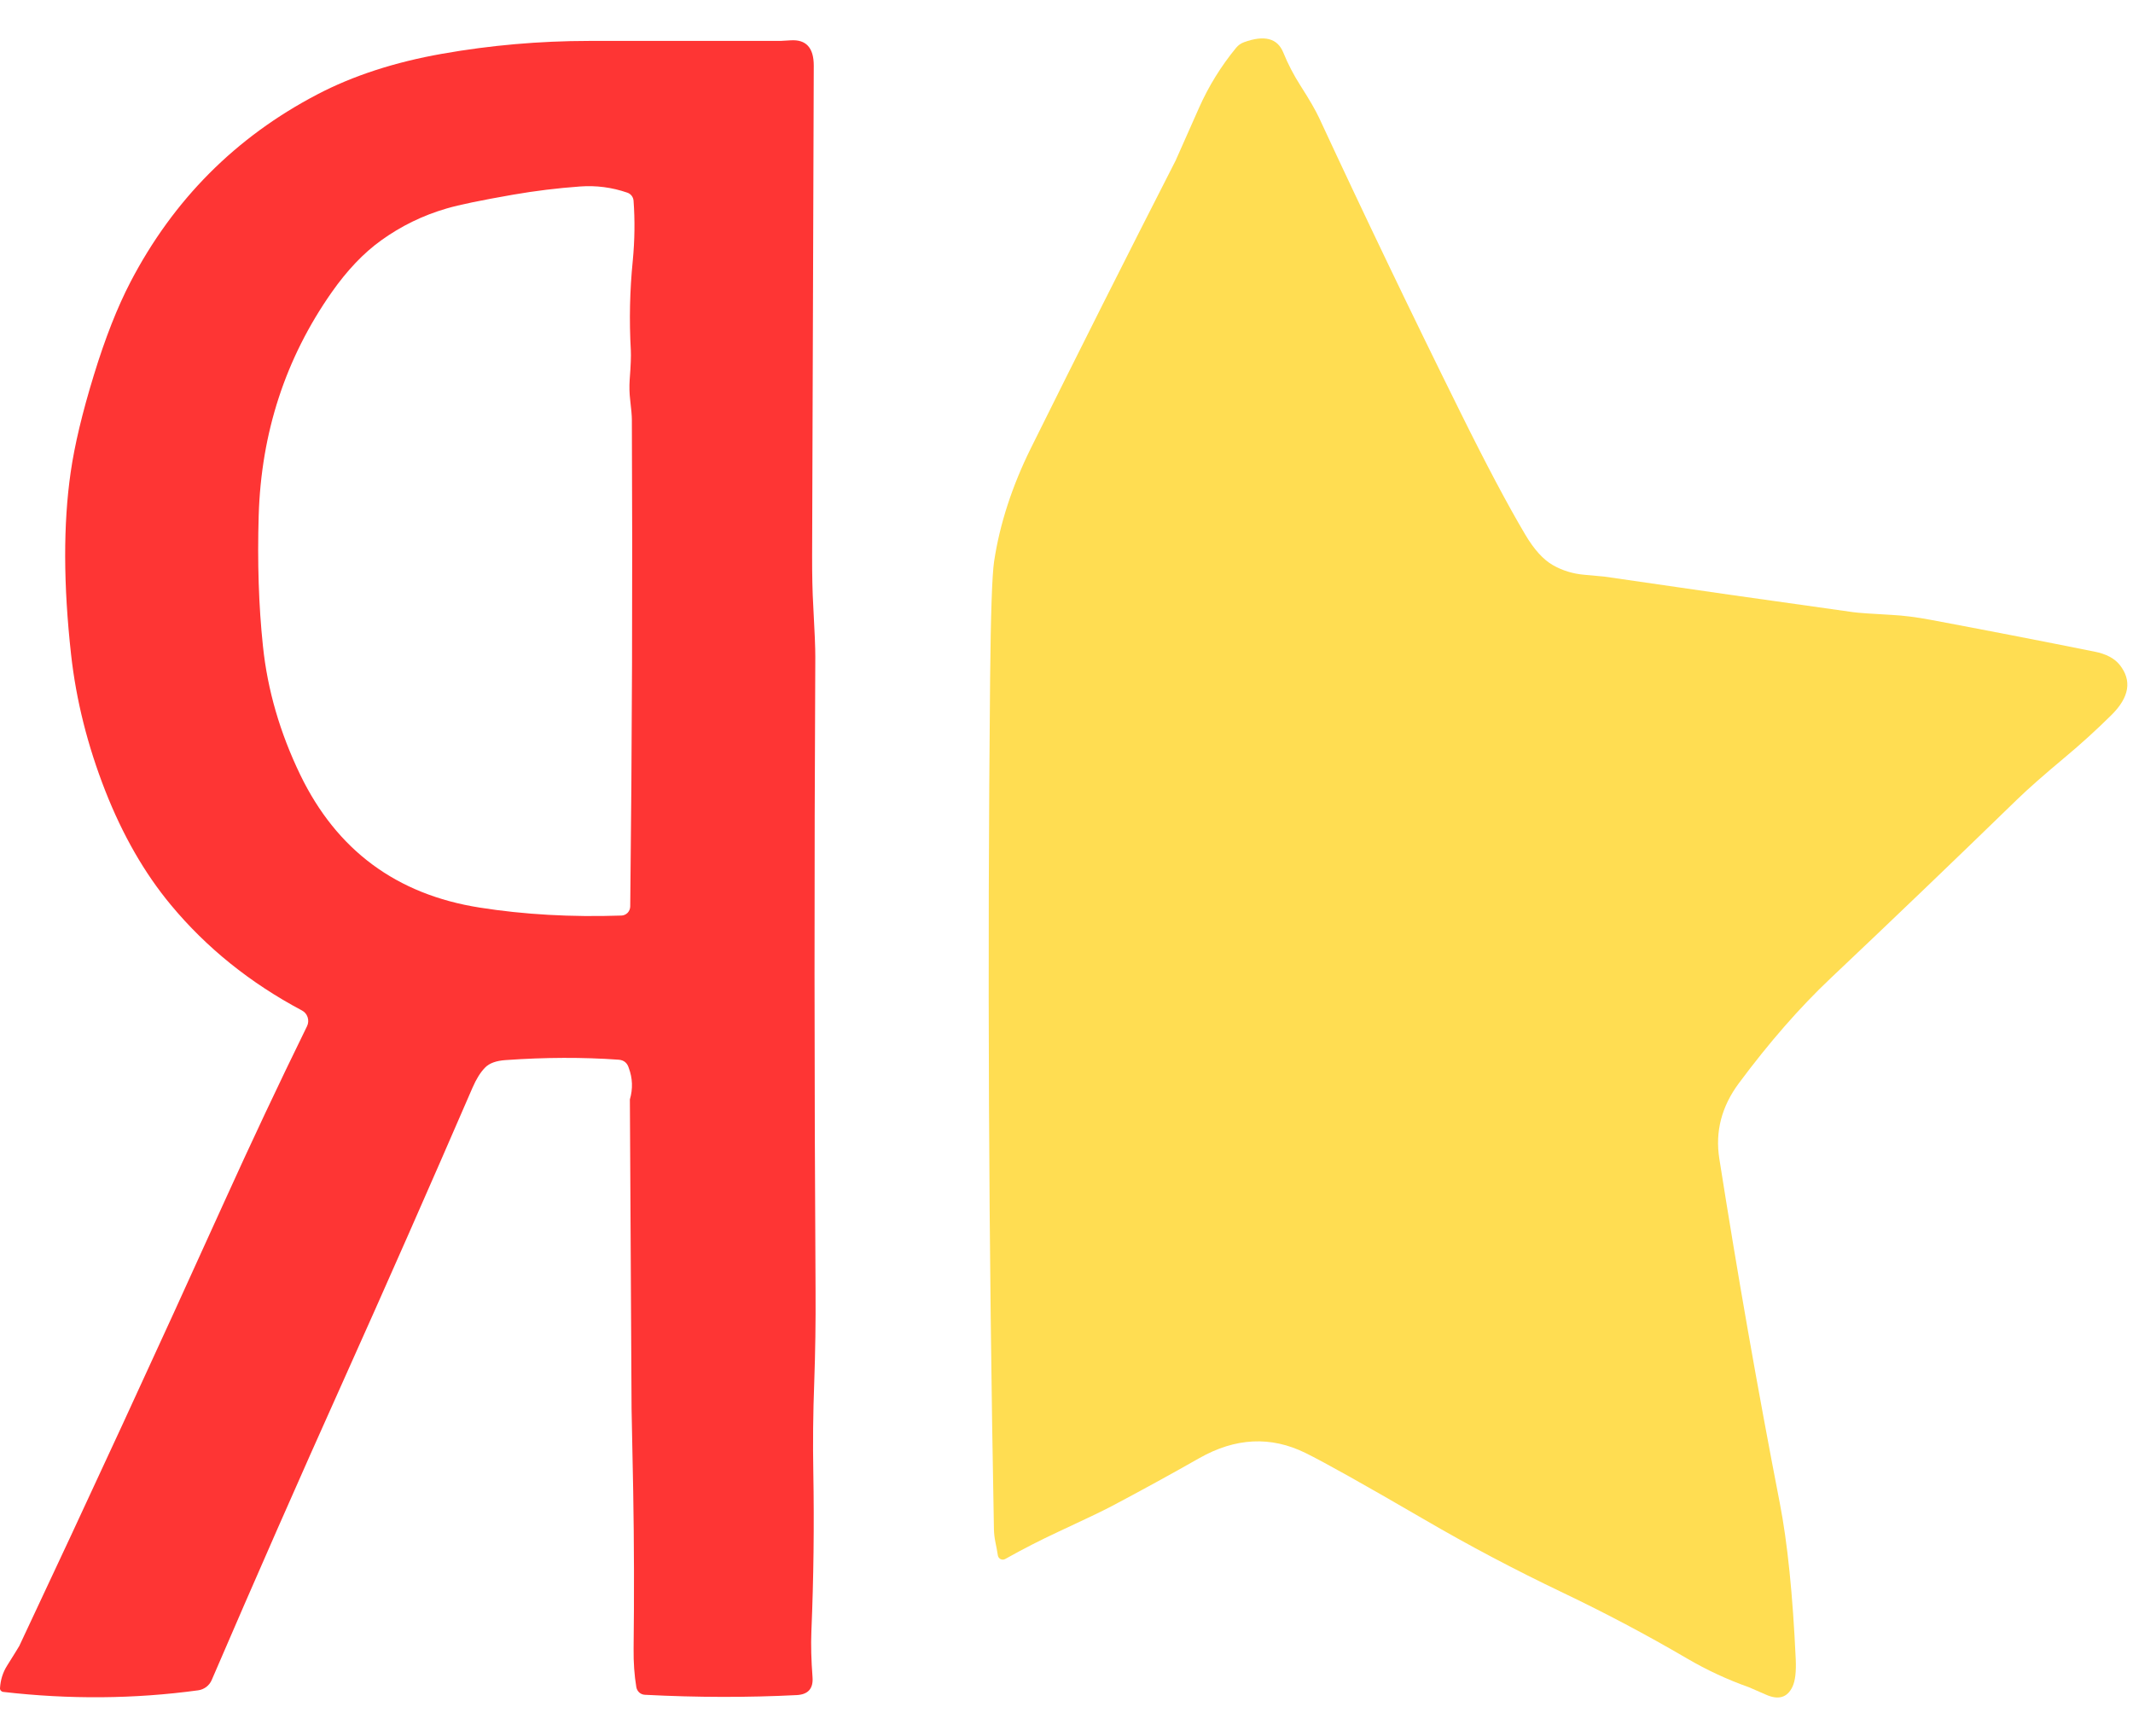 <svg width="43" height="35" viewBox="0 0 43 35" fill="none" xmlns="http://www.w3.org/2000/svg">
<path d="M12.765 30.07L12.732 28.402L12.698 22.167C12.761 21.951 12.753 21.739 12.676 21.533C12.645 21.429 12.576 21.374 12.47 21.366C11.751 21.315 10.991 21.317 10.191 21.374C10.001 21.387 9.864 21.437 9.779 21.525C9.685 21.621 9.602 21.755 9.528 21.925C8.668 23.912 7.795 25.893 6.908 27.868C6.026 29.831 5.146 31.833 4.268 33.873C4.245 33.928 4.207 33.976 4.159 34.013C4.111 34.049 4.054 34.073 3.994 34.081C2.71 34.256 1.4 34.267 0.064 34.113C0.046 34.111 0.029 34.102 0.017 34.088C0.005 34.074 -0.001 34.056 0 34.038C0.01 33.87 0.058 33.717 0.146 33.579C0.304 33.327 0.385 33.195 0.39 33.184C1.787 30.215 3.162 27.236 4.515 24.246C5.059 23.044 5.617 21.859 6.189 20.692C6.217 20.635 6.221 20.57 6.202 20.511C6.183 20.451 6.142 20.402 6.086 20.373C5.042 19.818 4.161 19.109 3.444 18.245C2.915 17.608 2.474 16.841 2.122 15.944C1.765 15.033 1.535 14.117 1.433 13.197C1.277 11.79 1.274 10.565 1.425 9.521C1.504 8.972 1.66 8.318 1.893 7.56C2.121 6.815 2.367 6.192 2.629 5.688C3.494 4.027 4.749 2.766 6.392 1.906C7.115 1.527 7.956 1.253 8.914 1.084C9.888 0.912 10.873 0.826 11.87 0.825C13.158 0.825 14.446 0.825 15.734 0.825C15.745 0.825 15.813 0.821 15.94 0.813C16.251 0.793 16.406 0.963 16.405 1.325C16.394 4.616 16.383 7.906 16.372 11.196C16.371 11.591 16.378 11.933 16.395 12.222C16.423 12.729 16.437 13.069 16.436 13.242C16.414 17.506 16.415 21.77 16.441 26.035C16.445 26.643 16.436 27.251 16.415 27.86C16.391 28.491 16.385 29.098 16.396 29.68C16.415 30.752 16.402 31.823 16.357 32.895C16.346 33.165 16.354 33.472 16.38 33.815C16.398 34.045 16.292 34.165 16.062 34.177C15.08 34.227 14.059 34.226 13.001 34.171C12.959 34.169 12.919 34.153 12.887 34.125C12.856 34.096 12.835 34.058 12.828 34.017C12.788 33.778 12.77 33.518 12.773 33.238C12.786 32.181 12.783 31.125 12.765 30.07ZM12.648 3.885C12.336 3.777 12.018 3.736 11.693 3.76C11.238 3.793 10.787 3.848 10.339 3.926C9.698 4.038 9.252 4.13 9.002 4.204C8.524 4.343 8.084 4.558 7.682 4.848C7.33 5.101 6.997 5.451 6.685 5.896C5.755 7.224 5.265 8.724 5.215 10.396C5.187 11.336 5.215 12.214 5.301 13.03C5.393 13.911 5.644 14.775 6.053 15.622C6.788 17.142 7.993 18.035 9.669 18.299C10.564 18.44 11.516 18.494 12.525 18.46C12.573 18.459 12.618 18.439 12.652 18.405C12.685 18.371 12.704 18.325 12.705 18.277C12.742 15.034 12.754 11.763 12.738 8.464C12.738 8.383 12.726 8.249 12.704 8.063C12.688 7.927 12.685 7.792 12.694 7.657C12.716 7.373 12.723 7.175 12.717 7.061C12.683 6.46 12.696 5.859 12.756 5.259C12.796 4.847 12.801 4.443 12.772 4.046C12.769 4.01 12.756 3.976 12.734 3.947C12.712 3.918 12.682 3.897 12.648 3.885Z" fill="#FE3534"/>
<path d="M21.334 30.885C20.981 31.049 20.625 31.231 20.265 31.433C20.251 31.441 20.235 31.445 20.219 31.446C20.202 31.446 20.186 31.443 20.171 31.436C20.157 31.428 20.144 31.418 20.134 31.404C20.125 31.391 20.118 31.376 20.116 31.36C20.101 31.265 20.085 31.179 20.068 31.1C20.049 31.006 20.039 30.919 20.037 30.837C19.93 25.118 19.904 19.4 19.96 13.681C19.973 12.377 20 11.589 20.041 11.316C20.155 10.564 20.402 9.804 20.782 9.036C21.743 7.098 22.715 5.165 23.7 3.237C23.703 3.232 23.86 2.877 24.173 2.171C24.365 1.739 24.613 1.337 24.919 0.964C24.961 0.913 25.016 0.873 25.079 0.851C25.489 0.702 25.752 0.771 25.869 1.056C25.965 1.292 26.081 1.515 26.217 1.727C26.396 2.007 26.521 2.223 26.592 2.375C27.515 4.364 28.463 6.339 29.436 8.303C29.958 9.359 30.396 10.185 30.749 10.78C30.926 11.079 31.111 11.283 31.303 11.393C31.496 11.504 31.709 11.569 31.942 11.589C32.205 11.613 32.34 11.625 32.346 11.626C34.017 11.871 35.688 12.11 37.361 12.343C37.463 12.357 37.721 12.376 38.136 12.398C38.37 12.41 38.629 12.443 38.914 12.496C40.018 12.703 41.121 12.917 42.223 13.138C42.456 13.184 42.625 13.273 42.73 13.403C42.983 13.72 42.928 14.057 42.567 14.415C42.264 14.715 41.949 15.002 41.621 15.275C41.207 15.621 40.888 15.902 40.665 16.118C39.42 17.328 38.167 18.53 36.905 19.723C36.284 20.31 35.667 21.016 35.054 21.841C34.706 22.31 34.575 22.816 34.66 23.358C35.025 25.681 35.431 27.996 35.879 30.303C36.034 31.098 36.141 32.149 36.201 33.455C36.212 33.707 36.191 33.891 36.135 34.009C36.032 34.227 35.854 34.281 35.602 34.169C35.386 34.074 35.272 34.024 35.26 34.02C34.825 33.866 34.407 33.672 34.008 33.438C33.193 32.961 32.359 32.52 31.507 32.113C30.547 31.655 29.607 31.159 28.689 30.623C27.483 29.922 26.692 29.479 26.317 29.295C25.619 28.951 24.904 28.986 24.173 29.402C23.591 29.733 23.004 30.054 22.413 30.367C22.233 30.462 21.873 30.635 21.334 30.885Z" fill="#FFDD52"/>
</svg>
